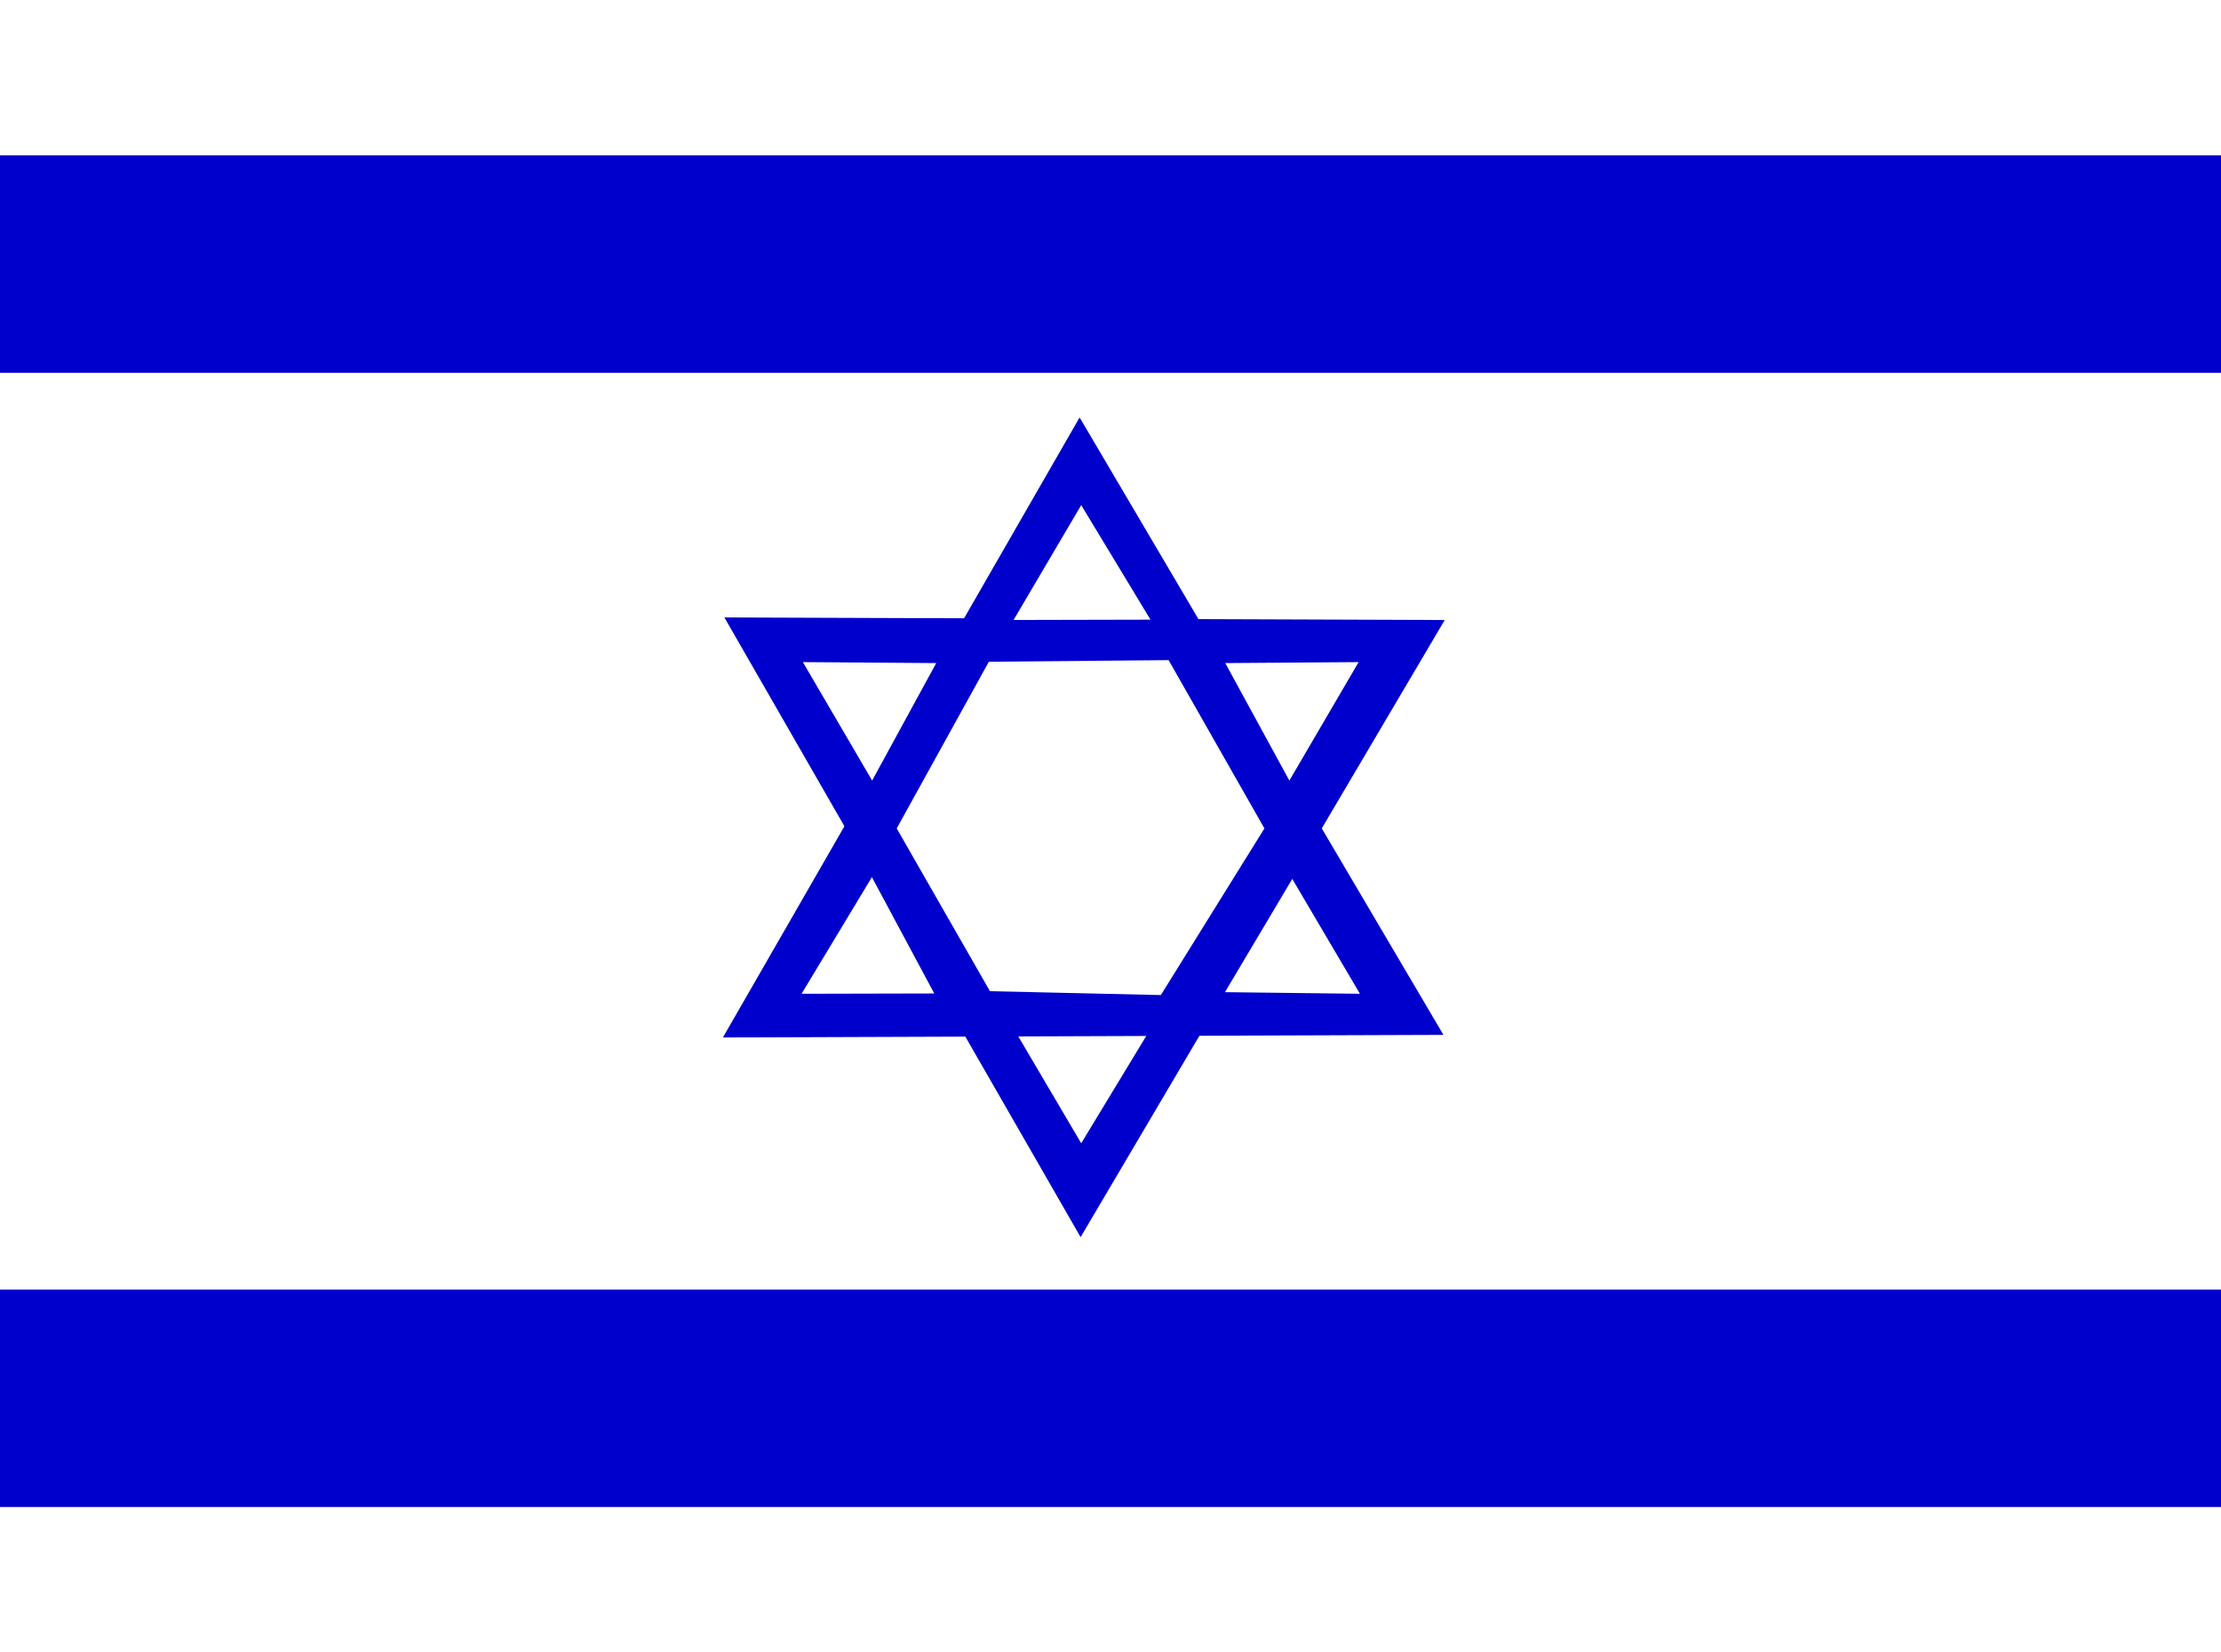 <!-- Generated by IcoMoon.io -->
<svg version="1.1" xmlns="http://www.w3.org/2000/svg" width="43" height="32" viewBox="0 0 43 32">
<title>il</title>
<path fill="#fff" d="M44.289 32.085h-45.834v-32.085h45.834z"></path>
<path fill="#00c" d="M44.289 7.219h-45.834v-4.211h45.834zM44.289 29.184h-45.834v-4.211h45.834zM14.021 11.951l6.9 12.007 7.050-11.951-13.95-0.050z"></path>
<path fill="#fff" d="M19.623 19.915l1.31 2.225 1.341-2.212-2.657-0.013z"></path>
<path fill="#00c" d="M13.996 20.091l6.906-12.007 7.044 11.957-13.95 0.050z"></path>
<path fill="#fff" d="M19.623 12.007l1.31-2.225 1.341 2.218-2.657 0.006zM16.879 16.989l-1.36 2.256 2.569-0.006-1.209-2.256zM15.544 12.822l2.582 0.019-1.241 2.275-1.341-2.294zM25.019 17.020l1.31 2.225-2.613-0.031 1.303-2.193zM26.304 12.822l-2.582 0.019 1.241 2.275 1.341-2.294zM19.141 12.822l-1.78 3.221 1.805 3.152 3.309 0.075 2.005-3.227-1.855-3.259-3.484 0.031z"></path>
</svg>
